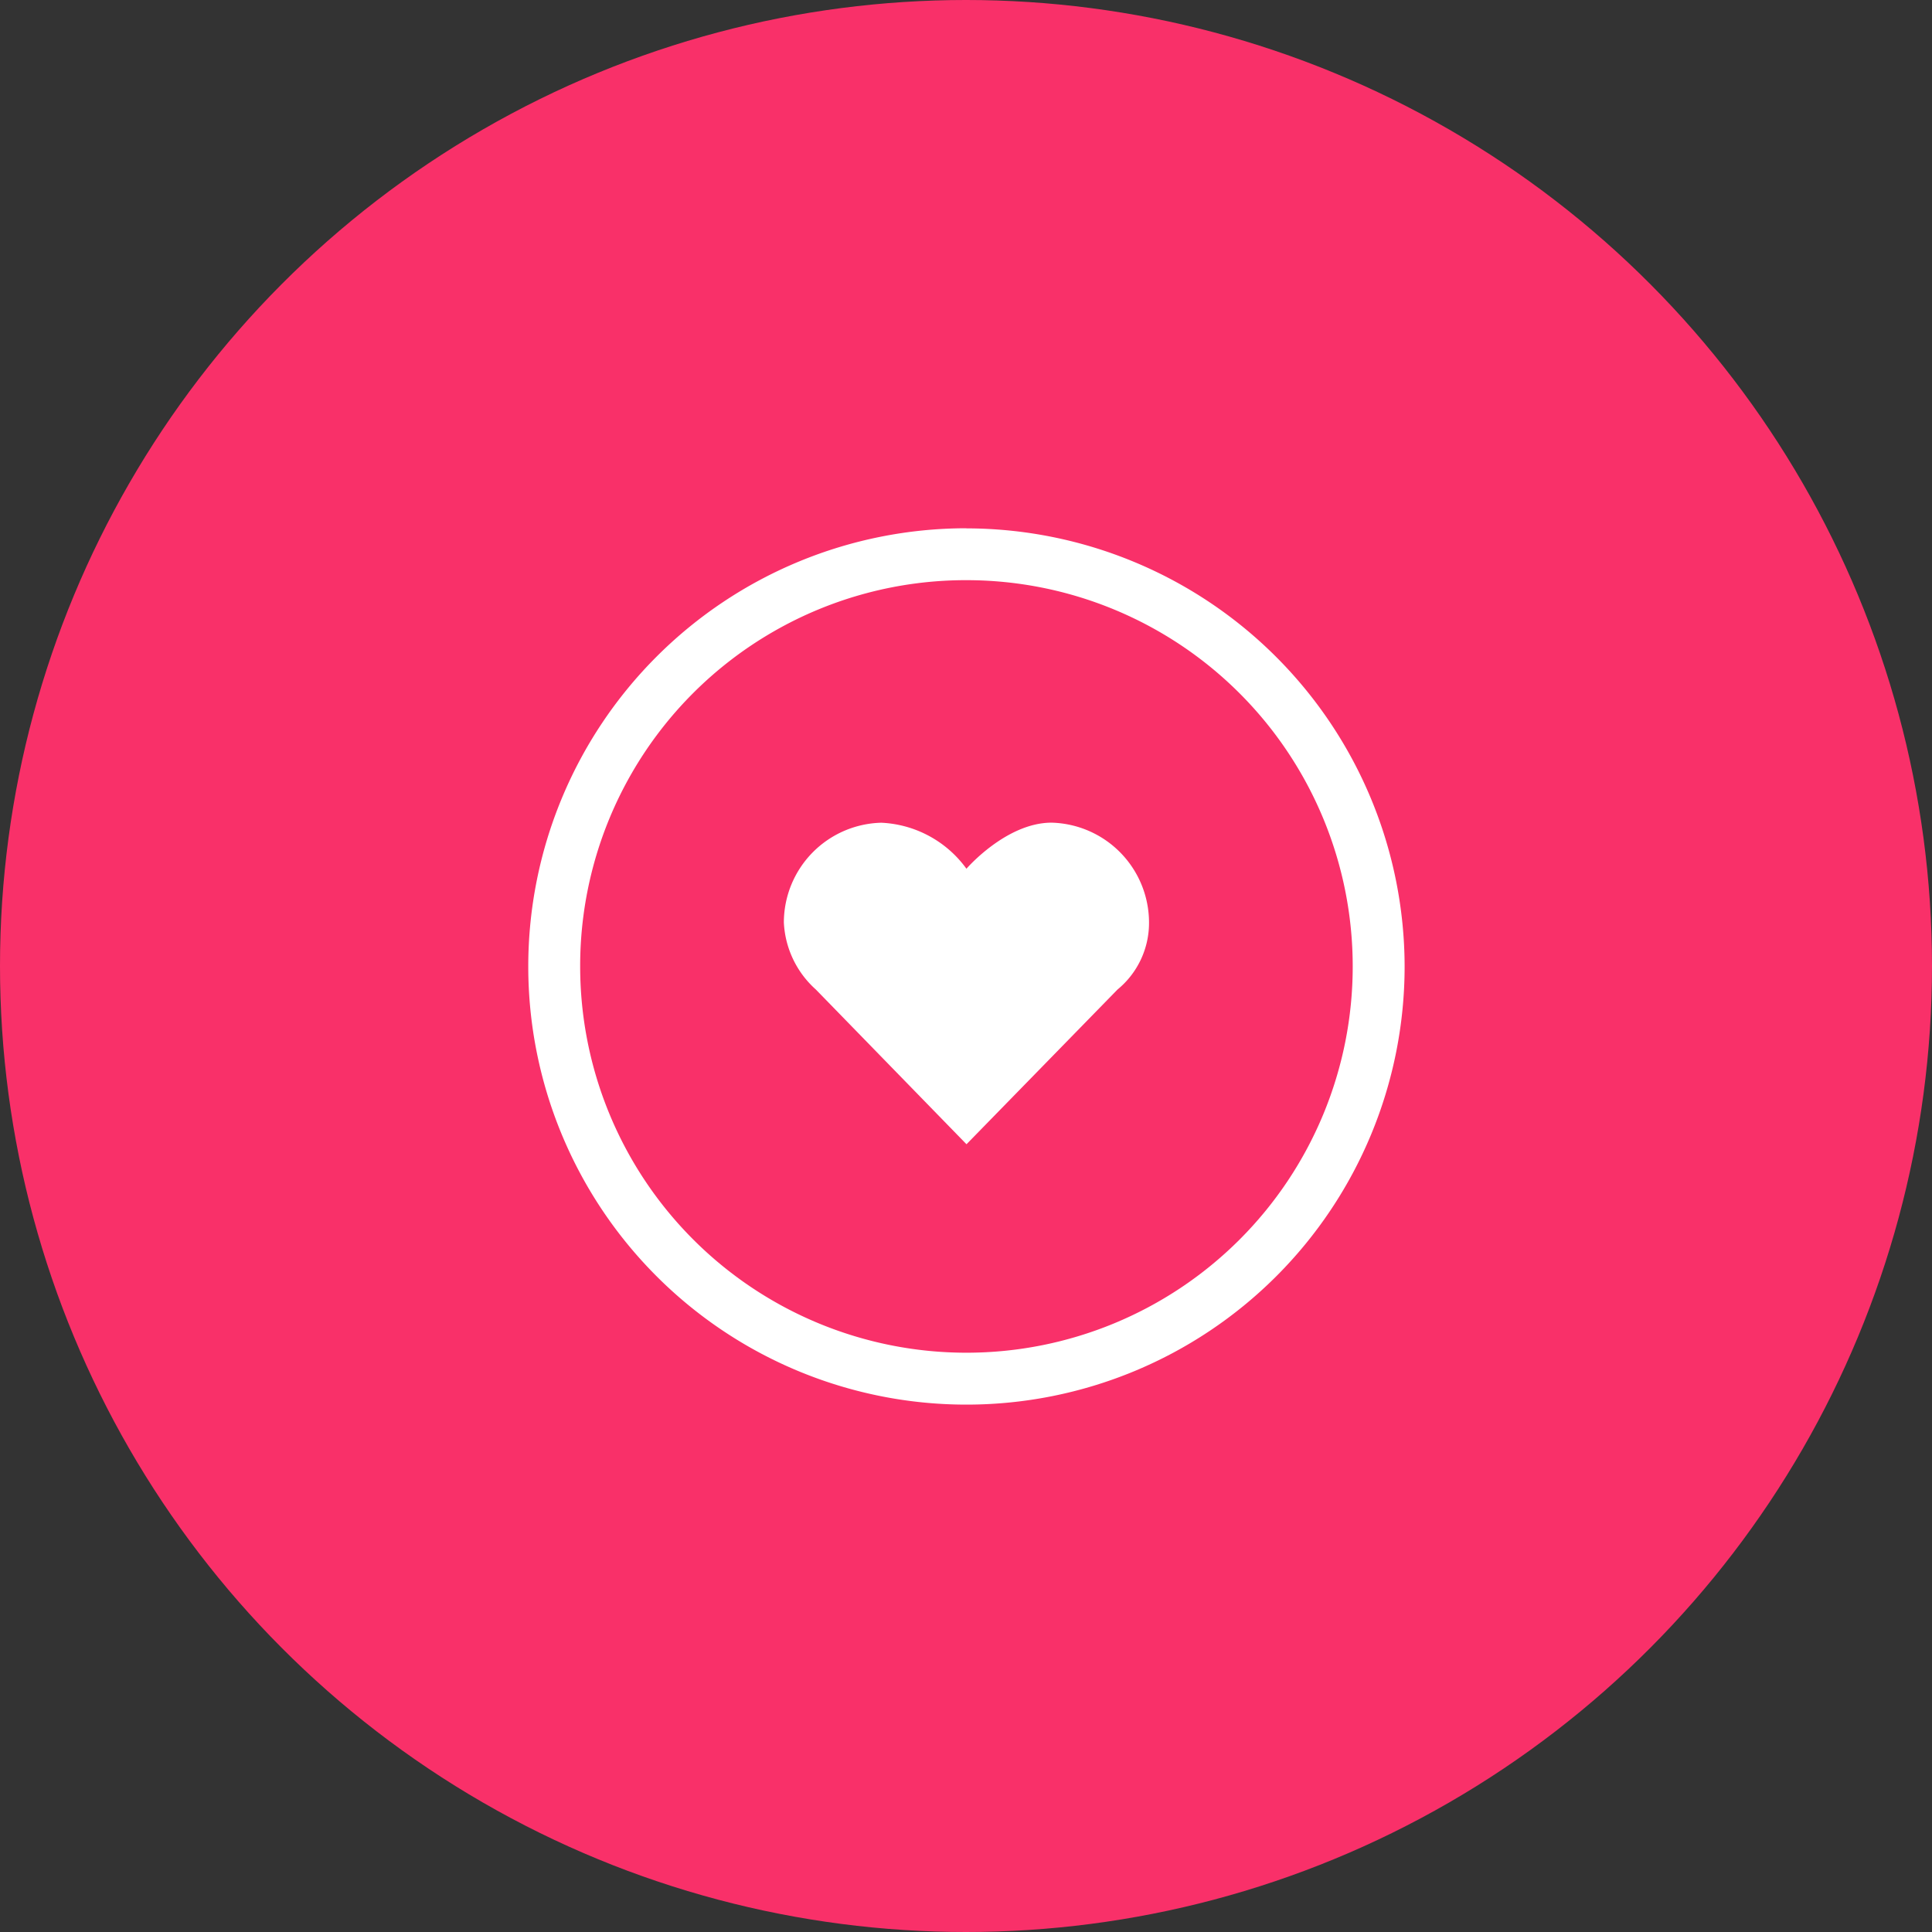 <svg id="Group_7" data-name="Group 7" xmlns="http://www.w3.org/2000/svg" width="87.774" height="87.774" viewBox="0 0 87.774 87.774">
  <rect x="0" y="0" width="87.774" height="87.774" fill="#333333" stroke="none"/>
  <circle id="Ellipse_1" data-name="Ellipse 1" cx="43.887" cy="43.887" r="43.887" fill="#f93069"/>
  <path id="Path_21" data-name="Path 21" d="M1143.6,963.07c-2.065,0-3.869,2.093-3.869,2.093a5.057,5.057,0,0,0-3.869-2.09,4.539,4.539,0,0,0-4.426,4.533,4.361,4.361,0,0,0,1.455,3.046l6.843,7.028,6.863-7.031a3.914,3.914,0,0,0,1.429-3.042A4.545,4.545,0,0,0,1143.6,963.07Zm-3.869-11.017a17.549,17.549,0,1,1-17.549,17.549A17.522,17.522,0,0,1,1139.731,952.053Zm0-2.358a19.907,19.907,0,1,0,19.907,19.907A19.932,19.932,0,0,0,1139.731,949.7Z" transform="translate(-1095.824 -925.695)" fill="#fff"/>
</svg>
